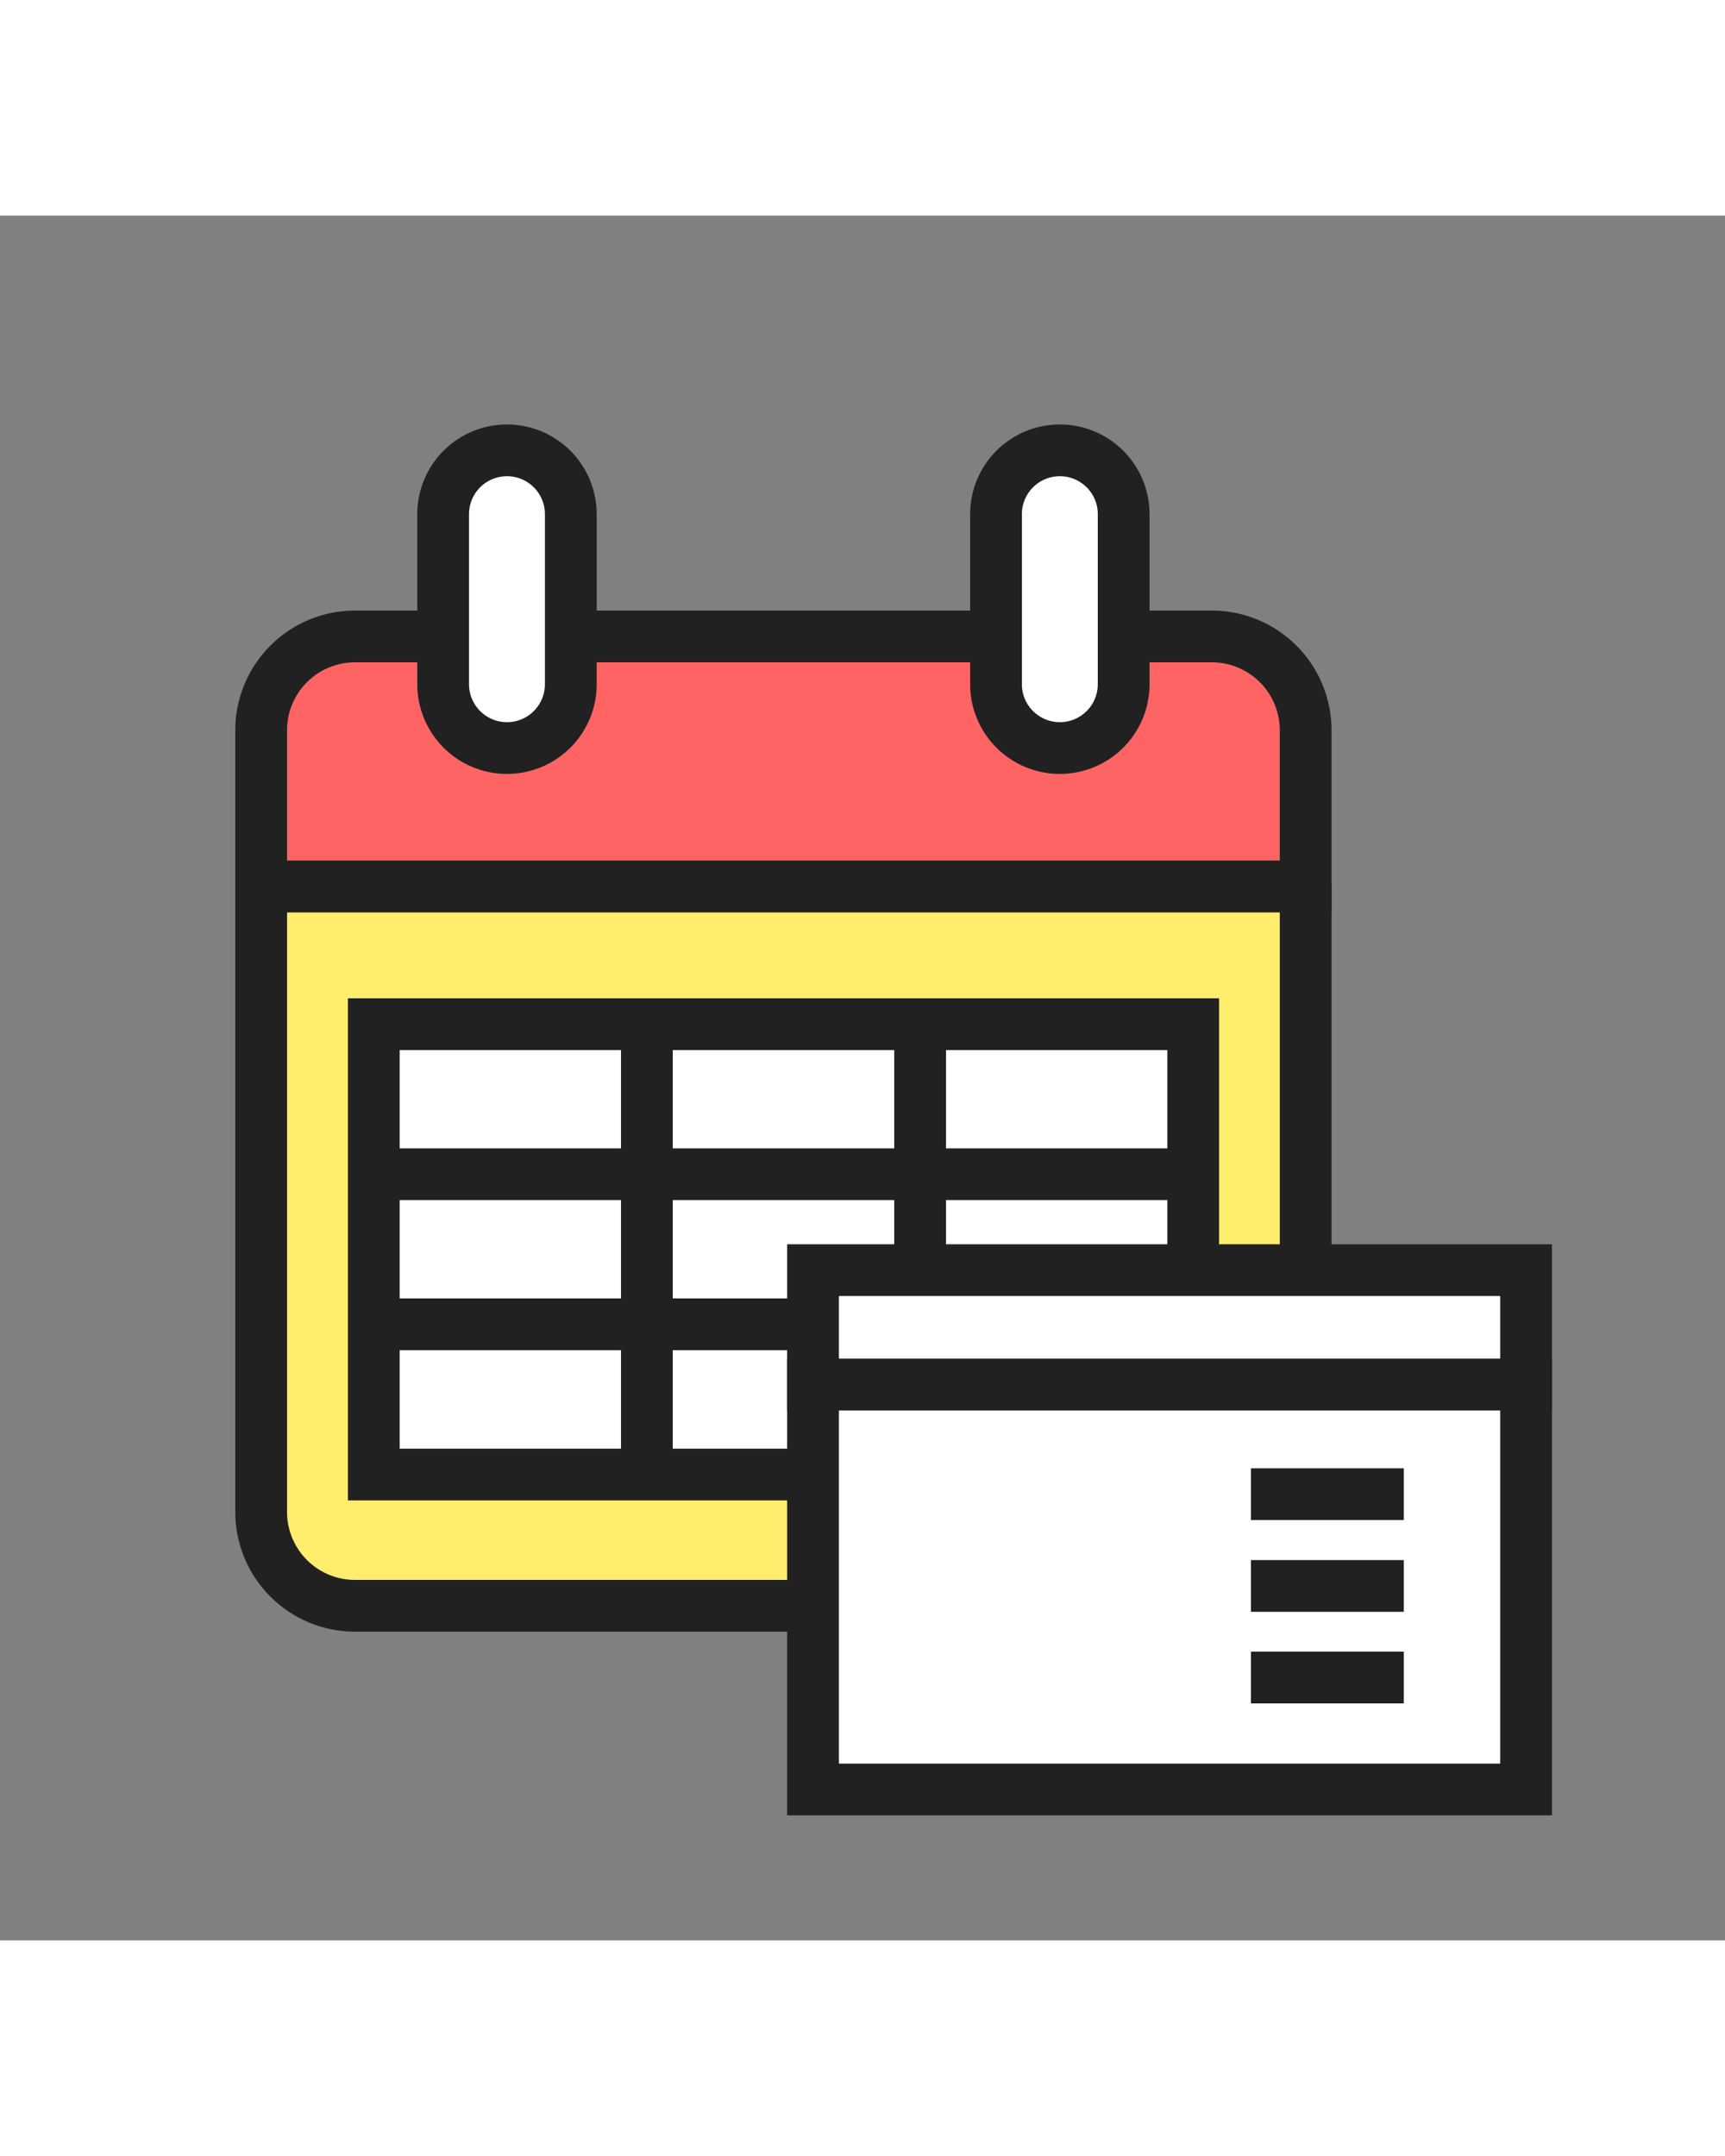 <svg id="Layer_8" data-name="Layer 8" xmlns="http://www.w3.org/2000/svg" viewBox="0 0 100 100" width="80px"><rect x="0" y="0" width="100" height="100" fill="#808080" stroke="none"/><title>ico_15</title><path d="M75.69,29.84a5.44,5.44,0,0,0-5.44-5.44H20.58a5.44,5.44,0,0,0-5.44,5.44V38.9H75.69Z" style="fill:#ff6464;stroke:#212121;stroke-width:3px"/><path d="M15.14,38.9V75.16a5.44,5.44,0,0,0,5.44,5.44H70.25a5.44,5.44,0,0,0,5.44-5.44V38.9Z" style="fill:#ffed6e;stroke:#212121;stroke-linecap:round;stroke-linejoin:round;stroke-width:3px"/><rect x="21.67" y="46.88" width="47.5" height="26.11" style="fill:#fff;stroke:#212121;stroke-width:3px"/><line x1="21.67" y1="64.28" x2="69.16" y2="64.28" style="fill:#fff;stroke:#212121;stroke-width:3px"/><line x1="21.67" y1="55.58" x2="69.16" y2="55.58" style="fill:#fff;stroke:#212121;stroke-width:3px"/><line x1="53.34" y1="46.88" x2="53.34" y2="72.98" style="fill:#fff;stroke:#212121;stroke-width:3px"/><line x1="37.5" y1="46.88" x2="37.5" y2="72.98" style="fill:#fff;stroke:#212121;stroke-width:3px"/><path d="M33.09,27.17a3.7,3.7,0,0,1-3.7,3.7h0a3.7,3.7,0,0,1-3.7-3.7V17.31a3.7,3.7,0,0,1,3.7-3.7h0a3.7,3.7,0,0,1,3.7,3.7Z" style="fill:#fff;stroke:#212121;stroke-width:3px"/><path d="M65.14,27.17a3.7,3.7,0,0,1-3.7,3.7h0a3.7,3.7,0,0,1-3.7-3.7V17.31a3.7,3.7,0,0,1,3.7-3.7h0a3.7,3.7,0,0,1,3.7,3.7Z" style="fill:#fff;stroke:#212121;stroke-width:3px"/><rect x="47.13" y="67.77" width="41.34" height="23.48" style="fill:#fff;stroke:#212121;stroke-width:3px"/><rect x="47.13" y="61.14" width="41.34" height="6.63" style="fill:#fff;stroke:#212121;stroke-width:3px"/><line x1="72.52" y1="74.13" x2="81.38" y2="74.13" style="fill:#fff;stroke:#212121;stroke-width:3px"/><line x1="72.52" y1="79.45" x2="81.38" y2="79.45" style="fill:#fff;stroke:#212121;stroke-width:3px"/><line x1="72.52" y1="84.76" x2="81.38" y2="84.76" style="fill:#fff;stroke:#212121;stroke-width:3px"/></svg>